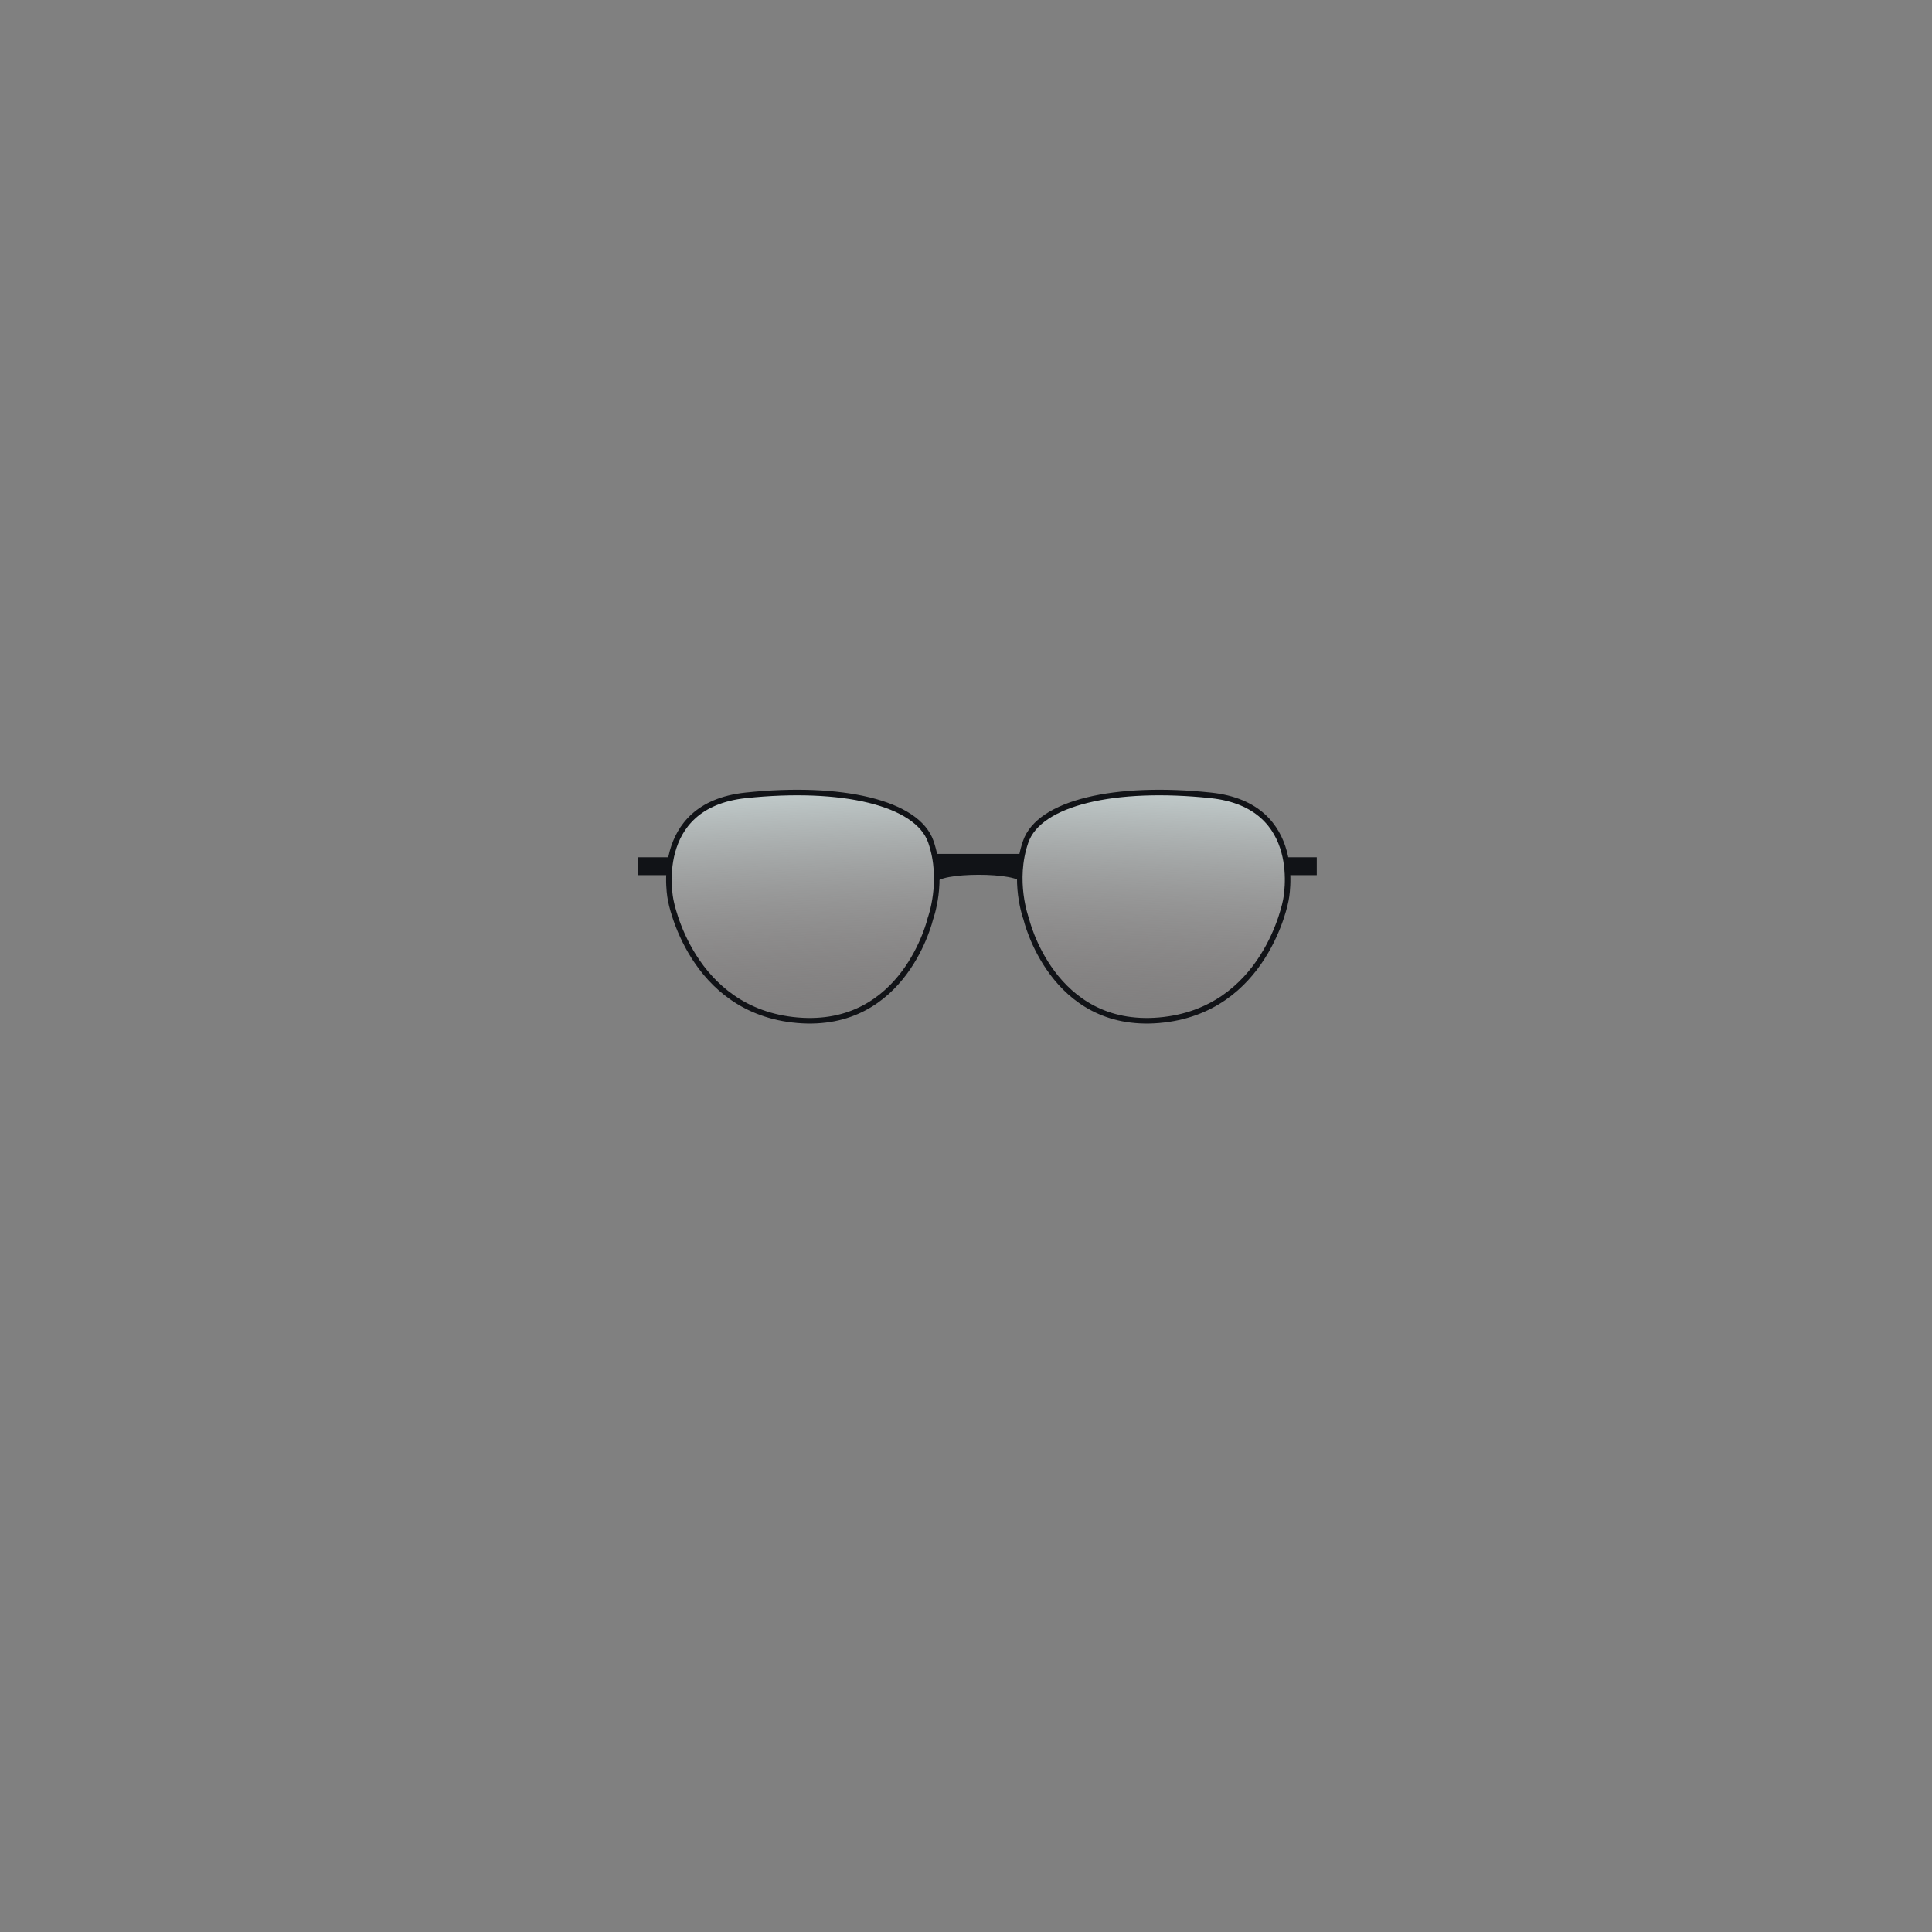 <?xml version="1.0" encoding="UTF-8" standalone="no"?>
<!-- Generator: Adobe Illustrator 22.0.1, SVG Export Plug-In . SVG Version: 6.00 Build 0)  -->

<svg
   xmlns:dc="http://purl.org/dc/elements/1.1/"
   xmlns:cc="http://creativecommons.org/ns#"
   xmlns:rdf="http://www.w3.org/1999/02/22-rdf-syntax-ns#"
   xmlns:svg="http://www.w3.org/2000/svg"
   xmlns="http://www.w3.org/2000/svg"
   xmlns:xlink="http://www.w3.org/1999/xlink"
   xmlns:sodipodi="http://sodipodi.sourceforge.net/DTD/sodipodi-0.dtd"
   xmlns:inkscape="http://www.inkscape.org/namespaces/inkscape"
   version="1.1"
   id="Layer_1"
   x="0px"
   y="0px"
   viewBox="0 0 340 340"
   style="enable-background:new 0 0 340 340;"
   xml:space="preserve"
   sodipodi:docname="avatar_lunettes01col01.svg"
   inkscape:version="0.92.3 (2405546, 2018-03-11)"><rect x="0" y="0" width="340" height="340" fill="#808080" stroke="none"/><defs
   id="defs968"><linearGradient
     id="SVGID_1_-0"
     gradientUnits="userSpaceOnUse"
     x1="170"
     y1="335.72"
     x2="170"
     y2="130.003"><stop
       offset="0"
       style="stop-color:#D8AE5D"
       id="stop1034" /><stop
       offset="1"
       style="stop-color:#7C5059"
       id="stop1036" /></linearGradient><linearGradient
     id="SVGID_1_-5"
     gradientUnits="userSpaceOnUse"
     x1="178.8"
     y1="35.633"
     x2="178.8"
     y2="210.799"
     gradientTransform="matrix(1,0,0,-1,0,340)"><stop
       offset="0"
       style="stop-color:#98BBBC"
       id="stop5980" /><stop
       offset="1"
       style="stop-color:#544C7B"
       id="stop5982" /></linearGradient><linearGradient
     id="SVGID_1_-1"
     gradientUnits="userSpaceOnUse"
     x1="175.8"
     y1="338.992"
     x2="175.8"
     y2="128.205"><stop
       offset="0"
       style="stop-color:#8ABC87"
       id="stop6642" /><stop
       offset="1"
       style="stop-color:#235C7B"
       id="stop6644" /></linearGradient><linearGradient
     id="SVGID_1_-6"
     gradientUnits="userSpaceOnUse"
     x1="178.8"
     y1="327.332"
     x2="178.8"
     y2="134.816"><stop
       offset="0"
       style="stop-color:#EAD29D"
       id="stop7885" /><stop
       offset="1"
       style="stop-color:#7A8469"
       id="stop7887" /></linearGradient><linearGradient
     id="SVGID_1_-3"
     gradientUnits="userSpaceOnUse"
     x1="175.597"
     y1="319.482"
     x2="175.597"
     y2="127.516"><stop
       offset="0"
       style="stop-color:#FFDCA3"
       id="stop8597" /><stop
       offset="1"
       style="stop-color:#B0815C"
       id="stop8599" /></linearGradient><linearGradient
     id="SVGID_1_-62"
     gradientUnits="userSpaceOnUse"
     x1="175.45"
     y1="13.652"
     x2="175.45"
     y2="208.066"
     gradientTransform="matrix(1,0,0,-1,1544.632,843.924)"><stop
       offset="0"
       style="stop-color:#9C4A8C"
       id="stop940-6" /><stop
       offset="1"
       style="stop-color:#78270E"
       id="stop942-1" /></linearGradient><mask
     maskUnits="userSpaceOnUse"
     x="228.4"
     y="177.4"
     width="140.2"
     height="69.8"
     id="SVGID_11_"><g
       class="st14"
       id="g2457"
       style="filter:url(#Adobe_OpacityMaskFilter)"><circle
         transform="matrix(1,-0.018,0.018,1,-3.72,4.7)"
         class="st15"
         cx="262.9"
         cy="211.9"
         id="ellipse2453"
         r="32.1"
         style="fill:#010101" /><circle
         transform="matrix(1,-0.018,0.018,1,-3.722,5.964)"
         class="st15"
         cx="334.1"
         cy="212.6"
         id="ellipse2455"
         r="32.1"
         style="fill:#010101" /></g></mask><filter
     id="Adobe_OpacityMaskFilter"
     filterUnits="userSpaceOnUse"
     x="228.4"
     y="177.4"
     width="140.2"
     height="69.8"><feFlood
       result="back"
       id="feFlood2446" /><feBlend
       in="SourceGraphic"
       in2="back"
       mode="normal"
       id="feBlend2448" /></filter><linearGradient
     id="SVGID_12_"
     gradientUnits="userSpaceOnUse"
     x1="272.017"
     y1="249.941"
     x2="258.491"
     y2="195.349"
     gradientTransform="matrix(0.983,0.184,-0.184,0.983,43.363,-53.642)"><stop
       offset="0"
       style="stop-color:#FAD6C6"
       id="stop2466" /><stop
       offset="1"
       style="stop-color:#C04161"
       id="stop2468" /></linearGradient><linearGradient
     id="SVGID_13_"
     gradientUnits="userSpaceOnUse"
     x1="339.193"
     y1="235.066"
     x2="331.363"
     y2="186.625"
     gradientTransform="matrix(0.983,0.184,-0.184,0.983,43.363,-53.642)"><stop
       offset="0"
       style="stop-color:#FAD6C6"
       id="stop2473" /><stop
       offset="1"
       style="stop-color:#C04161"
       id="stop2475" /></linearGradient><filter
     height="69.8"
     width="140.2"
     y="177.4"
     x="228.4"
     filterUnits="userSpaceOnUse"
     id="filter5068"><feFlood
       id="feFlood5064"
       result="back" /><feBlend
       id="feBlend5066"
       mode="normal"
       in2="back"
       in="SourceGraphic" /></filter><linearGradient
     id="SVGID_1_-3-7"
     gradientUnits="userSpaceOnUse"
     x1="235.184"
     y1="48.315"
     x2="235.184"
     y2="108.266"
     gradientTransform="matrix(1,0.017,-0.017,1,30.118,-24.639)"><stop
       offset="0"
       style="stop-color:#F7ABB9"
       id="stop2325" /><stop
       offset="1"
       style="stop-color:#EE76AD;stop-opacity:0"
       id="stop2327" /></linearGradient><linearGradient
     id="SVGID_2_-6"
     gradientUnits="userSpaceOnUse"
     x1="305.212"
     y1="47.395"
     x2="305.212"
     y2="107.346"
     gradientTransform="matrix(1,0.017,-0.017,1,30.118,-24.639)"><stop
       offset="0"
       style="stop-color:#F7ABB9"
       id="stop2332" /><stop
       offset="1"
       style="stop-color:#EE76AD;stop-opacity:0"
       id="stop2334" /></linearGradient><linearGradient
     id="SVGID_3_"
     gradientUnits="userSpaceOnUse"
     x1="129.892"
     y1="126.896"
     x2="129.892"
     y2="202.026"
     gradientTransform="matrix(0.999,0.051,-0.051,0.999,7.604,-19.806)"><stop
       offset="0"
       style="stop-color:#5B88B5"
       id="stop2354" /><stop
       offset="1"
       style="stop-color:#EE76AD;stop-opacity:0"
       id="stop2356" /></linearGradient><linearGradient
     id="SVGID_4_"
     gradientUnits="userSpaceOnUse"
     x1="908.161"
     y1="101.42"
     x2="908.161"
     y2="176.549"
     gradientTransform="matrix(-0.999,0.043,0.043,0.999,960.783,-25.913)"><stop
       offset="0"
       style="stop-color:#5B88B5"
       id="stop2365" /><stop
       offset="1"
       style="stop-color:#EE76AD;stop-opacity:0"
       id="stop2367" /></linearGradient><linearGradient
     id="SVGID_5_"
     gradientUnits="userSpaceOnUse"
     x1="363.714"
     y1="360.571"
     x2="363.714"
     y2="424.803"
     gradientTransform="matrix(0.999,0.051,-0.051,0.999,7.604,-19.806)"><stop
       offset="0"
       style="stop-color:#834C18"
       id="stop2377" /><stop
       offset="1"
       style="stop-color:#EE76AD;stop-opacity:0"
       id="stop2379" /></linearGradient><linearGradient
     id="SVGID_6_"
     gradientUnits="userSpaceOnUse"
     x1="695.615"
     y1="355.947"
     x2="695.615"
     y2="420.18"
     gradientTransform="matrix(-0.999,0.043,0.043,0.999,960.783,-25.913)"><stop
       offset="0"
       style="stop-color:#834C18"
       id="stop2388" /><stop
       offset="1"
       style="stop-color:#EE76AD;stop-opacity:0"
       id="stop2390" /></linearGradient><linearGradient
     gradientTransform="matrix(-0.999,0.043,0.043,0.999,851.185,-23.543)"
     y2="174.89"
     x2="702.308"
     y1="116.824"
     x1="702.308"
     gradientUnits="userSpaceOnUse"
     id="SVGID_1_-8"><stop
       id="stop899"
       style="stop-color:#201631"
       offset="0" /><stop
       id="stop901"
       style="stop-color:#827474;stop-opacity:0"
       offset="1" /></linearGradient><linearGradient
     gradientTransform="matrix(0.999,0.043,-0.043,0.999,-618.845,-23.543)"
     y2="168.736"
     x2="844.52"
     y1="110.67"
     x1="844.52"
     gradientUnits="userSpaceOnUse"
     id="SVGID_2_"><stop
       id="stop906"
       style="stop-color:#201631"
       offset="0" /><stop
       id="stop908"
       style="stop-color:#827474;stop-opacity:0"
       offset="1" /></linearGradient><linearGradient
     inkscape:collect="always"
     xlink:href="#SVGID_7_"
     id="linearGradient4692"
     gradientUnits="userSpaceOnUse"
     gradientTransform="matrix(-0.999,0.043,0.043,0.999,960.783,-25.913)"
     x1="914.291"
     y1="221.887"
     x2="914.291"
     y2="286.119" /><linearGradient
     id="SVGID_7_"
     gradientUnits="userSpaceOnUse"
     x1="914.291"
     y1="221.887"
     x2="914.291"
     y2="286.119"
     gradientTransform="matrix(-0.999,0.043,0.043,0.999,960.783,-25.913)"><stop
       offset="0"
       style="stop-color:#E0F2F2"
       id="stop2402" /><stop
       offset="1"
       style="stop-color:#837474;stop-opacity:0"
       id="stop2404" /></linearGradient><linearGradient
     inkscape:collect="always"
     xlink:href="#SVGID_8_"
     id="linearGradient4694"
     gradientUnits="userSpaceOnUse"
     gradientTransform="matrix(0.999,0.043,-0.043,0.999,-616.487,-25.913)"
     x1="759.135"
     y1="228.601"
     x2="759.135"
     y2="292.834" /><linearGradient
     id="SVGID_8_"
     gradientUnits="userSpaceOnUse"
     x1="759.135"
     y1="228.601"
     x2="759.135"
     y2="292.834"
     gradientTransform="matrix(0.999,0.043,-0.043,0.999,-616.487,-25.913)"><stop
       offset="0"
       style="stop-color:#E0F2F2"
       id="stop2409" /><stop
       offset="1"
       style="stop-color:#837474;stop-opacity:0"
       id="stop2411" /></linearGradient></defs><sodipodi:namedview
   pagecolor="#ffffff"
   bordercolor="#666666"
   borderopacity="1"
   objecttolerance="10"
   gridtolerance="10"
   guidetolerance="10"
   inkscape:pageopacity="0"
   inkscape:pageshadow="2"
   inkscape:window-width="1853"
   inkscape:window-height="1025"
   id="namedview966"
   showgrid="false"
   showguides="true"
   inkscape:guide-bbox="true"
   inkscape:zoom="2.55"
   inkscape:cx="189.73013"
   inkscape:cy="178.1125"
   inkscape:window-x="67"
   inkscape:window-y="27"
   inkscape:window-maximized="1"
   inkscape:current-layer="Layer_1"
   inkscape:snap-global="false"><sodipodi:guide
     position="170.588,234.902"
     orientation="1,0"
     id="guide972"
     inkscape:locked="false" /><sodipodi:guide
     position="95.945,168.042"
     orientation="0,1"
     id="guide987"
     inkscape:locked="false" /></sodipodi:namedview>
<style
   type="text/css"
   id="style938">
	.st0{fill:url(#SVGID_1_);}
	.st1{fill:none;stroke:#221F1F;stroke-width:2.03;stroke-miterlimit:10;}
	.st2{fill:#F4D4B8;}
	.st3{fill:#E5AB86;}
	.st4{fill:none;stroke:#221F1F;stroke-width:1.7;stroke-miterlimit:10;}
</style>
<linearGradient
   id="SVGID_1_"
   gradientUnits="userSpaceOnUse"
   x1="175.45"
   y1="13.652"
   x2="175.45"
   y2="208.066"
   gradientTransform="matrix(1,0,0,-1,0,342)">
	<stop
   offset="0"
   style="stop-color:#9C4A8C"
   id="stop940" />
	<stop
   offset="1"
   style="stop-color:#78270E"
   id="stop942" />
</linearGradient>










<g
   id="g4690"
   transform="matrix(0.851,0,0,0.851,91.738,-70.651)"><g
     id="g4688"><path
       id="path4666"
       d="m 103.5,265.8 c 0,-2.5 -17.8,-2.5 -17.8,0 v -6.2 h 17.8 z"
       class="st6"
       inkscape:connector-curvature="0"
       style="fill:#111317" /><linearGradient
       gradientTransform="matrix(-0.999,0.043,0.043,0.999,960.783,-25.913)"
       y2="286.119"
       x2="914.291"
       y1="221.887"
       x1="914.291"
       gradientUnits="userSpaceOnUse"
       id="linearGradient4672"><stop
         id="stop4668"
         style="stop-color:#E0F2F2"
         offset="0" /><stop
         id="stop4670"
         style="stop-color:#837474;stop-opacity:0"
         offset="1" /></linearGradient><path
       id="path4674"
       d="m 84.6,273 c 0,0 -5.3,22.9 -27.5,21 -22.1,-1.9 -26.2,-24.8 -26.2,-24.8 0,0 -4.2,-19.6 15.5,-21.7 19.8,-2.1 35.5,1.5 38.3,9.6 2.8,8.1 -0.1,15.9 -0.1,15.9 z"
       class="st10"
       style="fill:url(#linearGradient4692);stroke:#111317;stroke-width:1.151;stroke-miterlimit:10"
       inkscape:connector-curvature="0" /><linearGradient
       gradientTransform="matrix(0.999,0.043,-0.043,0.999,-616.487,-25.913)"
       y2="292.834"
       x2="759.135"
       y1="228.601"
       x1="759.135"
       gradientUnits="userSpaceOnUse"
       id="linearGradient4680"><stop
         id="stop4676"
         style="stop-color:#E0F2F2"
         offset="0" /><stop
         id="stop4678"
         style="stop-color:#837474;stop-opacity:0"
         offset="1" /></linearGradient><path
       id="path4682"
       d="m 104.4,273 c 0,0 5.3,22.9 27.5,21 22.1,-1.9 26.2,-24.8 26.2,-24.8 0,0 4.2,-19.6 -15.5,-21.7 -19.8,-2.1 -35.5,1.5 -38.3,9.6 -2.8,8.1 0.1,15.9 0.1,15.9 z"
       class="st11"
       style="fill:url(#linearGradient4694);stroke:#111317;stroke-width:1.151;stroke-miterlimit:10"
       inkscape:connector-curvature="0" /><rect
       id="rect4684"
       height="3.7"
       width="6.4"
       class="st6"
       y="260.3"
       x="24.1"
       style="fill:#111317" /><rect
       id="rect4686"
       height="3.7"
       width="6.4"
       class="st6"
       y="260.3"
       x="158.1"
       style="fill:#111317" /></g></g></svg>
